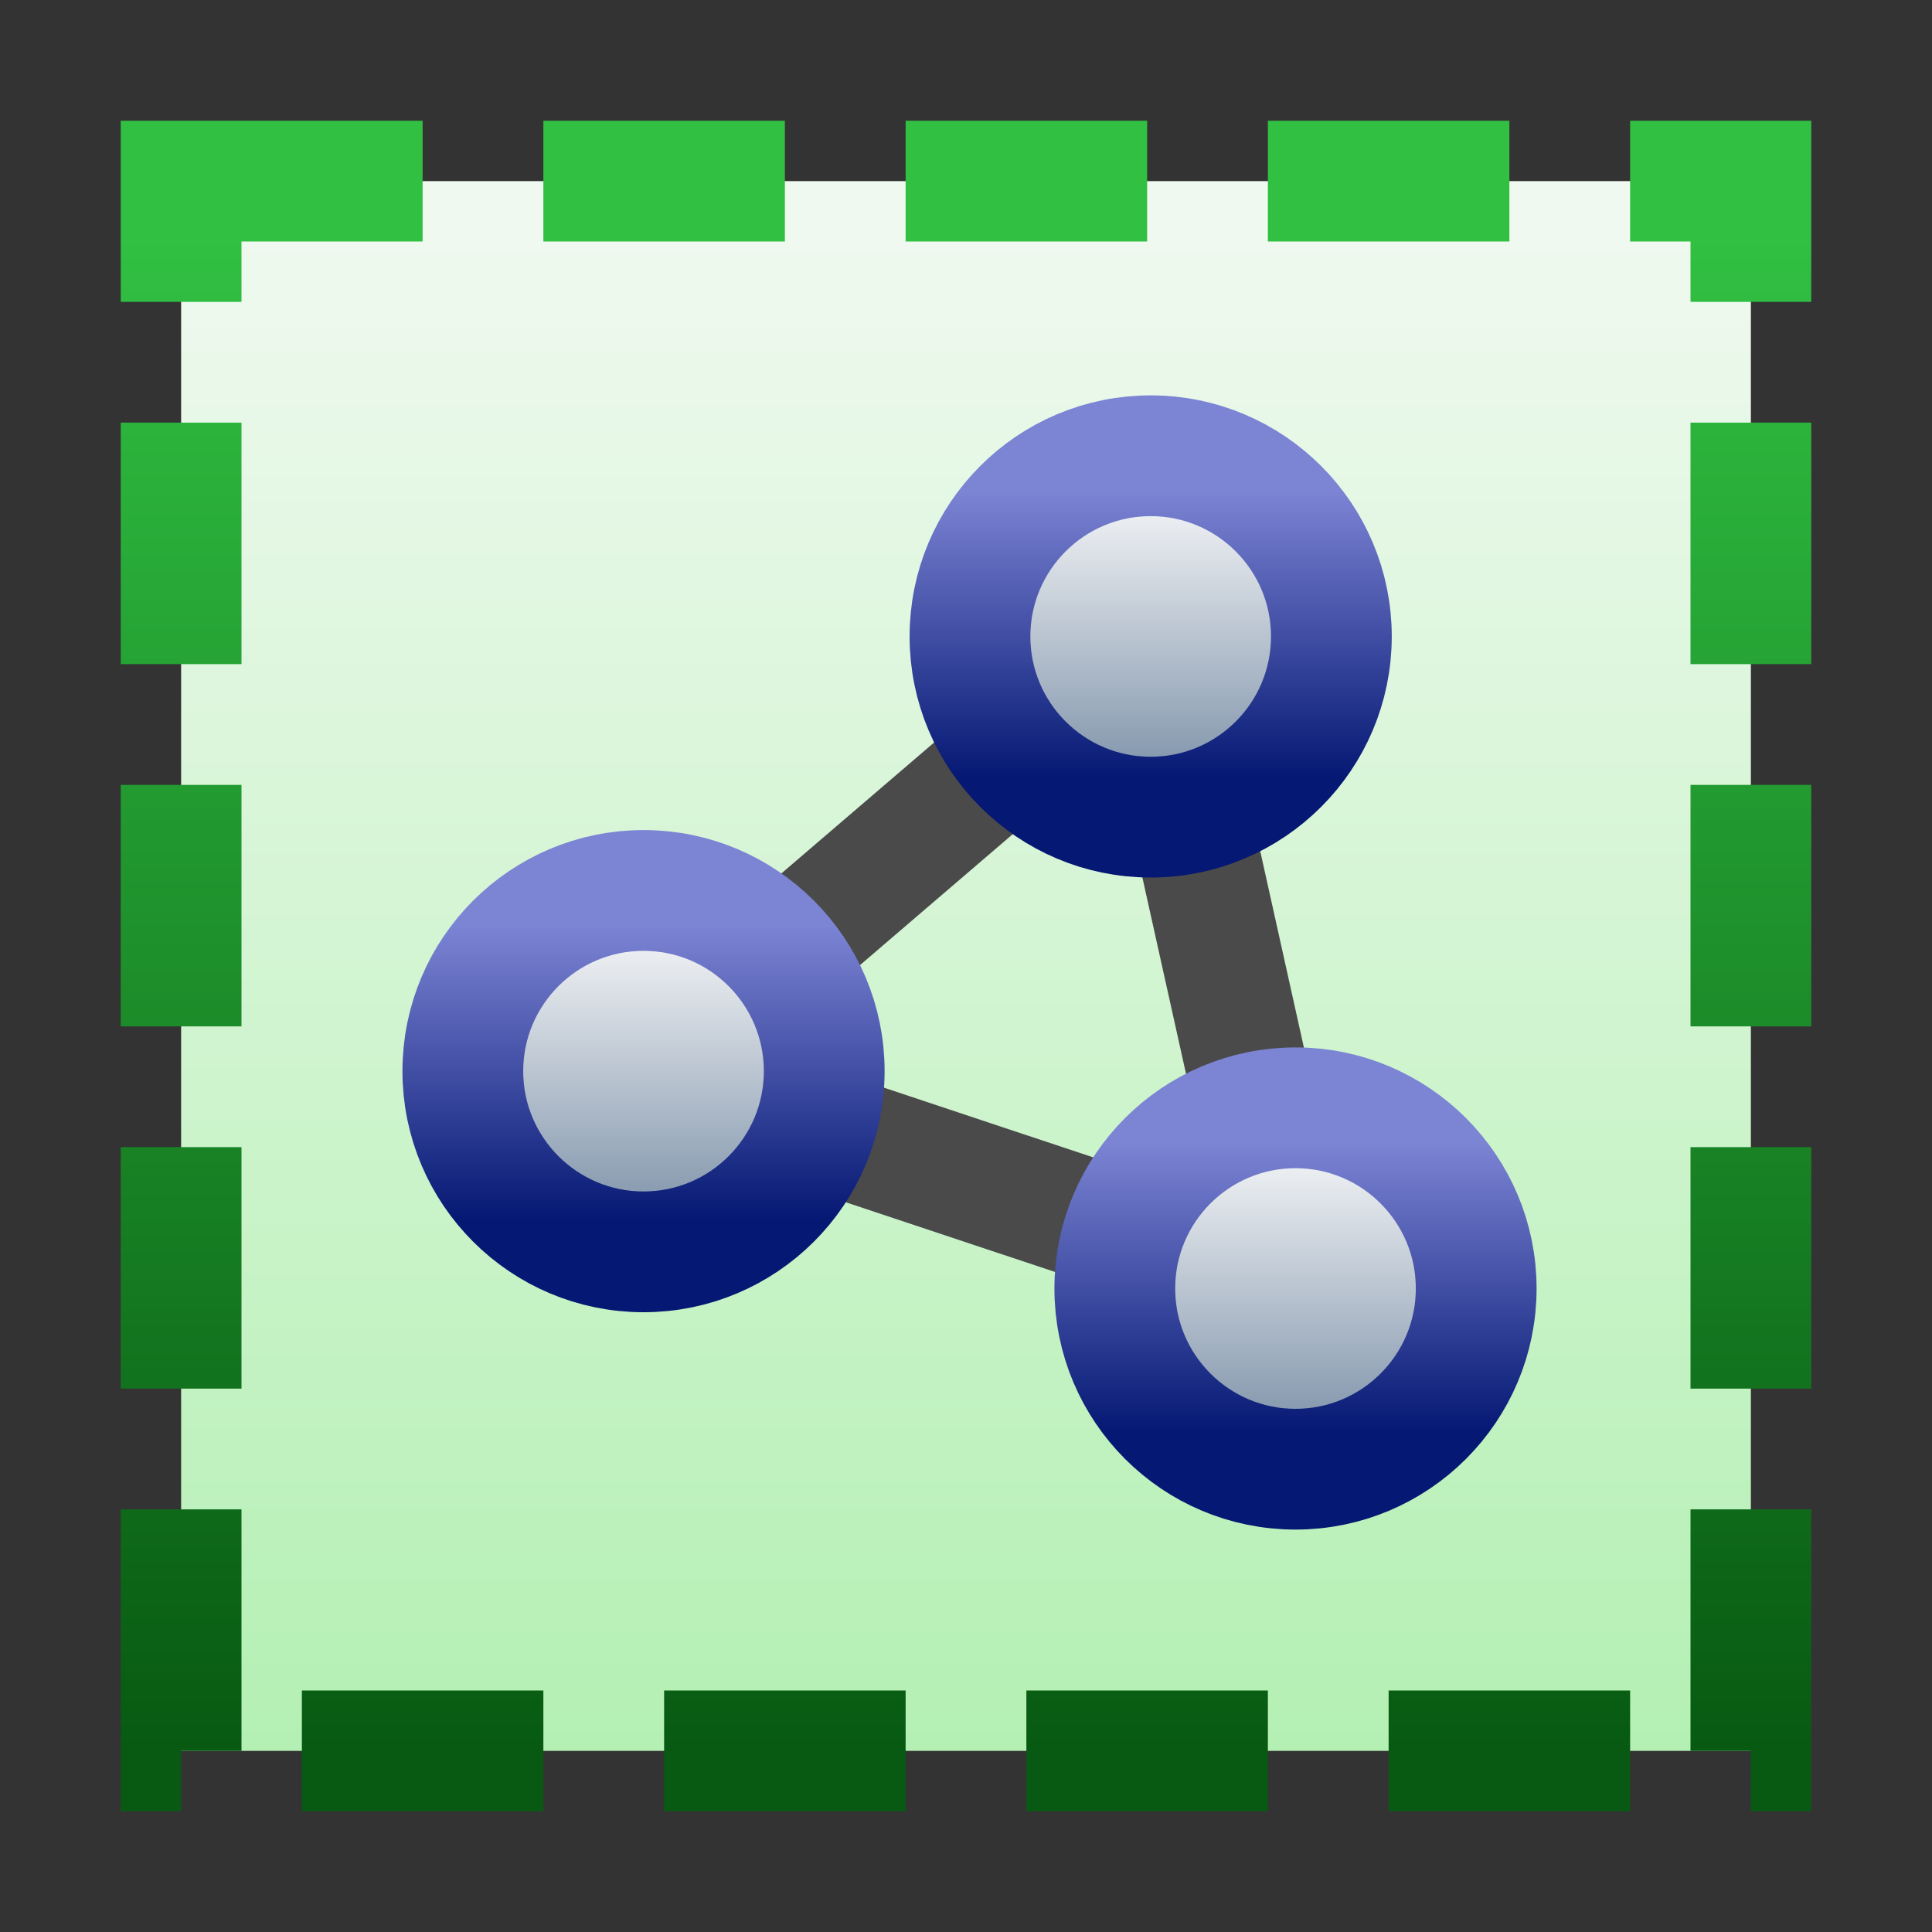 <?xml version="1.0" encoding="UTF-8" standalone="no"?>
<!-- Created with Inkscape (http://www.inkscape.org/) -->

<svg
   xmlns:dc="http://purl.org/dc/elements/1.1/"
   xmlns:cc="http://creativecommons.org/ns#"
   xmlns:rdf="http://www.w3.org/1999/02/22-rdf-syntax-ns#"
   xmlns:svg="http://www.w3.org/2000/svg"
   xmlns="http://www.w3.org/2000/svg"
   xmlns:xlink="http://www.w3.org/1999/xlink"
   xmlns:sodipodi="http://sodipodi.sourceforge.net/DTD/sodipodi-0.dtd"
   xmlns:inkscape="http://www.inkscape.org/namespaces/inkscape"
   width="16"
   height="16"
   id="svg2"
   version="1.1"
   inkscape:version="0.47 r22583"
   sodipodi:docname="kchild-area.svg"
   inkscape:export-filename="/home/msp/shared/kieler/pragmatics/plugins/de.cau.cs.kieler.core.kgraph.text.ui/icons/krendering/kchild-area.png"
   inkscape:export-xdpi="90"
   inkscape:export-ydpi="90">
  <rect width="100%" height="100%" fill="#333333" stroke="none"/>
  <defs
     id="defs4">
    <linearGradient
       id="linearGradient3598">
      <stop
         style="stop-color:#085a12;stop-opacity:1;"
         offset="0"
         id="stop3600" />
      <stop
         style="stop-color:#31c042;stop-opacity:1;"
         offset="1"
         id="stop3602" />
    </linearGradient>
    <linearGradient
       id="linearGradient3590">
      <stop
         style="stop-color:#b4f0b3;stop-opacity:1;"
         offset="0"
         id="stop3592" />
      <stop
         style="stop-color:#eff9ef;stop-opacity:1;"
         offset="1"
         id="stop3594" />
    </linearGradient>
    <inkscape:perspective
       sodipodi:type="inkscape:persp3d"
       inkscape:vp_x="0 : 526.18109 : 1"
       inkscape:vp_y="0 : 1000 : 0"
       inkscape:vp_z="744.09448 : 526.18109 : 1"
       inkscape:persp3d-origin="372.04724 : 350.78739 : 1"
       id="perspective10" />
    <linearGradient
       inkscape:collect="always"
       xlink:href="#linearGradient3590"
       id="linearGradient3596"
       x1="8.381"
       y1="12.701"
       x2="8.381"
       y2="2.126"
       gradientUnits="userSpaceOnUse"
       gradientTransform="matrix(1.182,0,0,1.182,-1.373,1035.816)" />
    <linearGradient
       inkscape:collect="always"
       xlink:href="#linearGradient3598"
       id="linearGradient3604"
       x1="8.381"
       y1="12.701"
       x2="8.381"
       y2="2.126"
       gradientUnits="userSpaceOnUse"
       gradientTransform="matrix(1.182,0,0,1.182,-1.373,1035.816)" />
    <inkscape:perspective
       id="perspective5209"
       inkscape:persp3d-origin="0.5 : 0.33333333 : 1"
       inkscape:vp_z="1 : 0.5 : 1"
       inkscape:vp_y="0 : 1000 : 0"
       inkscape:vp_x="0 : 0.5 : 1"
       sodipodi:type="inkscape:persp3d" />
    <linearGradient
       inkscape:collect="always"
       xlink:href="#linearGradient3590-5"
       id="linearGradient3596-7"
       x1="10.512"
       y1="11.102"
       x2="10.512"
       y2="7.103"
       gradientUnits="userSpaceOnUse" />
    <linearGradient
       id="linearGradient3590-5">
      <stop
         style="stop-color:#7f93aa;stop-opacity:1;"
         offset="0"
         id="stop3592-2" />
      <stop
         style="stop-color:#f6f7f8;stop-opacity:1;"
         offset="1"
         id="stop3594-7" />
    </linearGradient>
    <linearGradient
       inkscape:collect="always"
       xlink:href="#linearGradient3598-2"
       id="linearGradient3604-6"
       x1="10.512"
       y1="11.102"
       x2="10.512"
       y2="7.103"
       gradientUnits="userSpaceOnUse" />
    <linearGradient
       id="linearGradient3598-2">
      <stop
         style="stop-color:#051873;stop-opacity:1;"
         offset="0"
         id="stop3600-3" />
      <stop
         style="stop-color:#7c84d4;stop-opacity:1;"
         offset="1"
         id="stop3602-3" />
    </linearGradient>
    <linearGradient
       inkscape:collect="always"
       xlink:href="#linearGradient3590-5"
       id="linearGradient3629"
       gradientUnits="userSpaceOnUse"
       x1="10.512"
       y1="11.165"
       x2="10.512"
       y2="7.103" />
    <linearGradient
       id="linearGradient5222">
      <stop
         style="stop-color:#7f93aa;stop-opacity:1;"
         offset="0"
         id="stop5224" />
      <stop
         style="stop-color:#f6f7f8;stop-opacity:1;"
         offset="1"
         id="stop5226" />
    </linearGradient>
    <linearGradient
       inkscape:collect="always"
       xlink:href="#linearGradient3598-2"
       id="linearGradient3631"
       gradientUnits="userSpaceOnUse"
       x1="10.512"
       y1="11.165"
       x2="10.512"
       y2="7.103" />
    <linearGradient
       id="linearGradient5229">
      <stop
         style="stop-color:#051873;stop-opacity:1;"
         offset="0"
         id="stop5231" />
      <stop
         style="stop-color:#7c84d4;stop-opacity:1;"
         offset="1"
         id="stop5233" />
    </linearGradient>
    <linearGradient
       inkscape:collect="always"
       xlink:href="#linearGradient3590-5"
       id="linearGradient3635"
       gradientUnits="userSpaceOnUse"
       x1="10.512"
       y1="11.07"
       x2="10.512"
       y2="7.103" />
    <linearGradient
       id="linearGradient5236">
      <stop
         style="stop-color:#7f93aa;stop-opacity:1;"
         offset="0"
         id="stop5238" />
      <stop
         style="stop-color:#f6f7f8;stop-opacity:1;"
         offset="1"
         id="stop5240" />
    </linearGradient>
    <linearGradient
       inkscape:collect="always"
       xlink:href="#linearGradient3598-2"
       id="linearGradient3637"
       gradientUnits="userSpaceOnUse"
       x1="10.512"
       y1="11.07"
       x2="10.512"
       y2="7.103" />
    <linearGradient
       id="linearGradient5243">
      <stop
         style="stop-color:#051873;stop-opacity:1;"
         offset="0"
         id="stop5245" />
      <stop
         style="stop-color:#7c84d4;stop-opacity:1;"
         offset="1"
         id="stop5247" />
    </linearGradient>
    <linearGradient
       y2="7.103"
       x2="10.512"
       y1="11.07"
       x1="10.512"
       gradientUnits="userSpaceOnUse"
       id="linearGradient5256"
       xlink:href="#linearGradient3590-5"
       inkscape:collect="always" />
    <linearGradient
       y2="7.103"
       x2="10.512"
       y1="11.07"
       x1="10.512"
       gradientUnits="userSpaceOnUse"
       id="linearGradient5258"
       xlink:href="#linearGradient3598-2"
       inkscape:collect="always" />
  </defs>
  <sodipodi:namedview
     id="base"
     pagecolor="#ffffff"
     bordercolor="#666666"
     borderopacity="1.0"
     inkscape:pageopacity="0.0"
     inkscape:pageshadow="2"
     inkscape:zoom="31.678384"
     inkscape:cx="10.942662"
     inkscape:cy="7.5706039"
     inkscape:document-units="px"
     inkscape:current-layer="layer1"
     showgrid="false"
     inkscape:window-width="1920"
     inkscape:window-height="1125"
     inkscape:window-x="0"
     inkscape:window-y="24"
     inkscape:window-maximized="1" />
  <g
     inkscape:label="Layer 1"
     inkscape:groupmode="layer"
     id="layer1"
     transform="translate(0,-1036.362)">
    <rect
       style="fill:url(#linearGradient3596);fill-opacity:1;stroke:url(#linearGradient3604);stroke-width:1;stroke-linecap:butt;stroke-miterlimit:4;stroke-opacity:1;stroke-dasharray:2, 1;stroke-dashoffset:0"
       id="rect2816"
       width="13"
       height="13"
       x="1.5"
       y="1037.862" />
    <g
       transform="matrix(0.6,0,0,0.6,2.933,418.012)"
       id="g5193">
      <path
         inkscape:connection-end="#path3633"
         inkscape:connection-start="#path3627"
         inkscape:connector-type="polyline"
         transform="translate(0,1036.362)"
         id="path3639"
         d="M 5.887,7.383 9.1,4.629"
         style="fill:none;stroke:#4a4a4a;stroke-width:1.667px;stroke-linecap:butt;stroke-linejoin:miter;stroke-opacity:1" />
      <path
         inkscape:connection-end="#path2816"
         inkscape:connection-start="#path3633"
         inkscape:connector-type="polyline"
         transform="translate(0,1036.362)"
         id="path3641"
         d="M 11.535,5.441 12.453,9.571"
         style="fill:none;stroke:#4a4a4a;stroke-width:1.667px;stroke-linecap:butt;stroke-linejoin:miter;stroke-opacity:1" />
      <path
         inkscape:connection-end="#path3627"
         inkscape:connection-start="#path2816"
         inkscape:connector-type="polyline"
         transform="translate(0,1036.362)"
         id="path3643"
         d="M 10.627,11.217 6.36,9.795"
         style="fill:none;stroke:#4a4a4a;stroke-width:1.667px;stroke-linecap:butt;stroke-linejoin:miter;stroke-opacity:1" />
      <path
         transform="matrix(1,0,0,1,2.481,1039.25)"
         d="m 13.006,9.118 c 0,1.377 -1.117,2.494 -2.494,2.494 -1.377,0 -2.494,-1.117 -2.494,-2.494 0,-1.377 1.117,-2.494 2.494,-2.494 1.377,0 2.494,1.117 2.494,2.494 z"
         sodipodi:ry="2.493814"
         sodipodi:rx="2.493814"
         sodipodi:cy="9.1183357"
         sodipodi:cx="10.5119"
         id="path2816"
         style="fill:url(#linearGradient3596-7);fill-opacity:1;stroke:url(#linearGradient3604-6);stroke-width:1.667;stroke-linecap:butt;stroke-miterlimit:0;stroke-opacity:1;stroke-dasharray:none;stroke-dashoffset:0"
         sodipodi:type="arc" />
      <path
         sodipodi:type="arc"
         style="fill:url(#linearGradient3629);fill-opacity:1;stroke:url(#linearGradient3631);stroke-width:1.667;stroke-linecap:butt;stroke-miterlimit:0;stroke-opacity:1;stroke-dasharray:none;stroke-dashoffset:0"
         id="path3627"
         sodipodi:cx="10.5119"
         sodipodi:cy="9.1183357"
         sodipodi:rx="2.493814"
         sodipodi:ry="2.493814"
         d="m 13.006,9.118 c 0,1.377 -1.117,2.494 -2.494,2.494 -1.377,0 -2.494,-1.117 -2.494,-2.494 0,-1.377 1.117,-2.494 2.494,-2.494 1.377,0 2.494,1.117 2.494,2.494 z"
         transform="translate(-6.518,1036.25)" />
      <path
         transform="translate(0.482,1030.25)"
         d="m 13.006,9.118 c 0,1.377 -1.117,2.494 -2.494,2.494 -1.377,0 -2.494,-1.117 -2.494,-2.494 0,-1.377 1.117,-2.494 2.494,-2.494 1.377,0 2.494,1.117 2.494,2.494 z"
         sodipodi:ry="2.493814"
         sodipodi:rx="2.493814"
         sodipodi:cy="9.1183357"
         sodipodi:cx="10.5119"
         id="path3633"
         style="fill:url(#linearGradient5256);fill-opacity:1;stroke:url(#linearGradient5258);stroke-width:1.667;stroke-linecap:butt;stroke-miterlimit:0;stroke-opacity:1;stroke-dasharray:none;stroke-dashoffset:0"
         sodipodi:type="arc" />
    </g>
  </g>
</svg>
